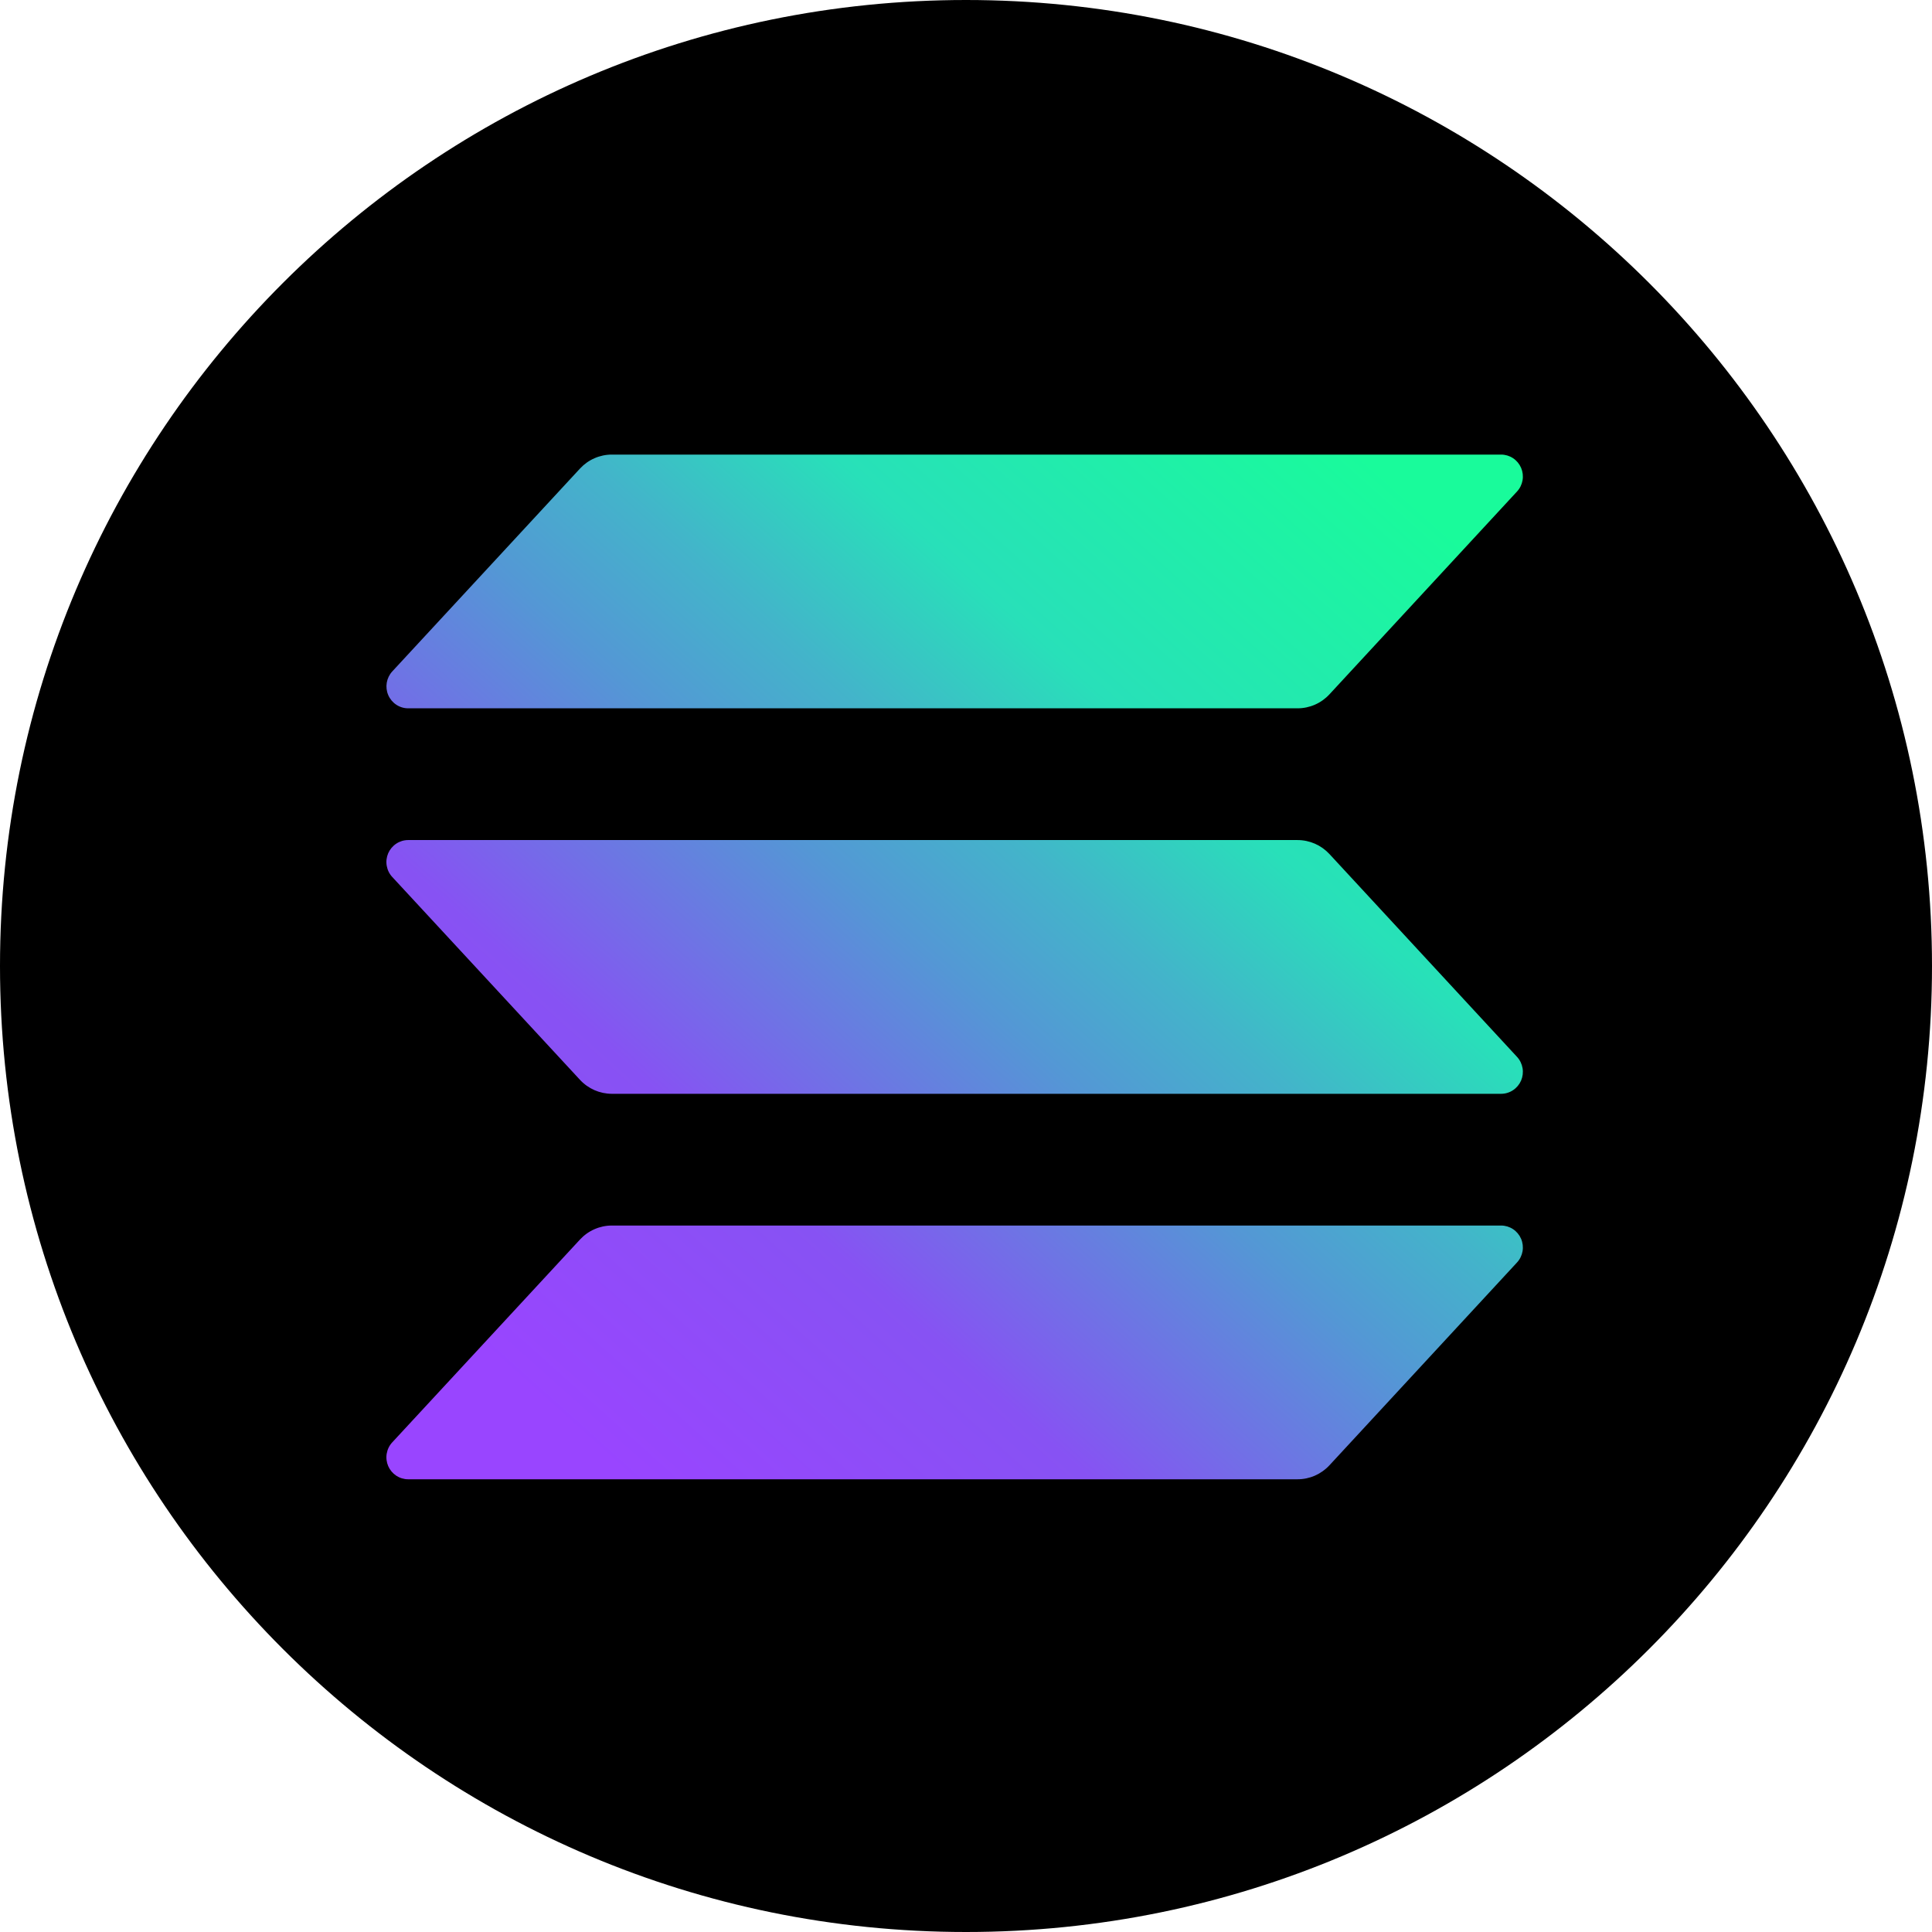 <svg width="85" height="85" viewBox="0 0 85 85" fill="none" xmlns="http://www.w3.org/2000/svg">
  <path d="M42.5 85C65.972 85 85 65.972 85 42.5C85 19.028 65.972 0 42.5 0C19.028 0 0 19.028 0 42.5C0 65.972 19.028 85 42.5 85Z" fill="black"/>
  <path d="M66.742 55.544L58.489 64.468C58.309 64.662 58.092 64.816 57.851 64.922C57.609 65.028 57.349 65.082 57.086 65.082H17.958C17.771 65.082 17.589 65.027 17.433 64.924C17.277 64.82 17.154 64.674 17.079 64.501C17.005 64.328 16.982 64.138 17.014 63.952C17.046 63.767 17.13 63.594 17.258 63.457L25.518 54.533C25.697 54.34 25.913 54.185 26.154 54.08C26.394 53.974 26.654 53.919 26.916 53.919H66.042C66.228 53.919 66.411 53.974 66.567 54.077C66.723 54.18 66.846 54.327 66.921 54.5C66.995 54.672 67.018 54.863 66.986 55.049C66.954 55.234 66.87 55.406 66.742 55.544ZM58.489 37.573C58.309 37.38 58.092 37.225 57.851 37.119C57.609 37.014 57.349 36.959 57.086 36.959H17.958C17.771 36.959 17.589 37.014 17.433 37.118C17.277 37.221 17.154 37.368 17.079 37.54C17.005 37.713 16.982 37.904 17.014 38.089C17.046 38.275 17.13 38.447 17.258 38.584L25.518 47.509C25.697 47.702 25.913 47.856 26.154 47.962C26.394 48.067 26.654 48.122 26.916 48.123H66.042C66.228 48.123 66.411 48.068 66.567 47.964C66.723 47.861 66.846 47.714 66.921 47.542C66.995 47.369 67.018 47.178 66.986 46.993C66.954 46.807 66.87 46.635 66.742 46.497L58.489 37.573ZM17.958 31.163H57.086C57.349 31.163 57.609 31.109 57.851 31.003C58.092 30.898 58.309 30.743 58.489 30.549L66.742 21.625C66.87 21.488 66.954 21.315 66.986 21.13C67.018 20.944 66.995 20.754 66.921 20.581C66.846 20.408 66.723 20.261 66.567 20.158C66.411 20.055 66.228 20 66.042 20H26.916C26.654 20 26.394 20.055 26.154 20.161C25.913 20.266 25.697 20.421 25.518 20.614L17.26 29.538C17.133 29.675 17.048 29.848 17.016 30.033C16.984 30.218 17.007 30.409 17.081 30.581C17.155 30.754 17.278 30.901 17.434 31.004C17.589 31.108 17.772 31.163 17.958 31.163Z" fill="url(#paint0_linear_1_21)"/>
  <defs>
  <linearGradient id="paint0_linear_1_21" x1="21.221" y1="66.156" x2="62.625" y2="19.858" gradientUnits="userSpaceOnUse">
    <stop offset="0.08" stop-color="#9945FF"/>
    <stop offset="0.3" stop-color="#8752F3"/>
    <stop offset="0.5" stop-color="#5497D5"/>
    <stop offset="0.6" stop-color="#43B4CA"/>
    <stop offset="0.72" stop-color="#28E0B9"/>
    <stop offset="0.97" stop-color="#19FB9B"/>
  </linearGradient>
  </defs>
</svg>
